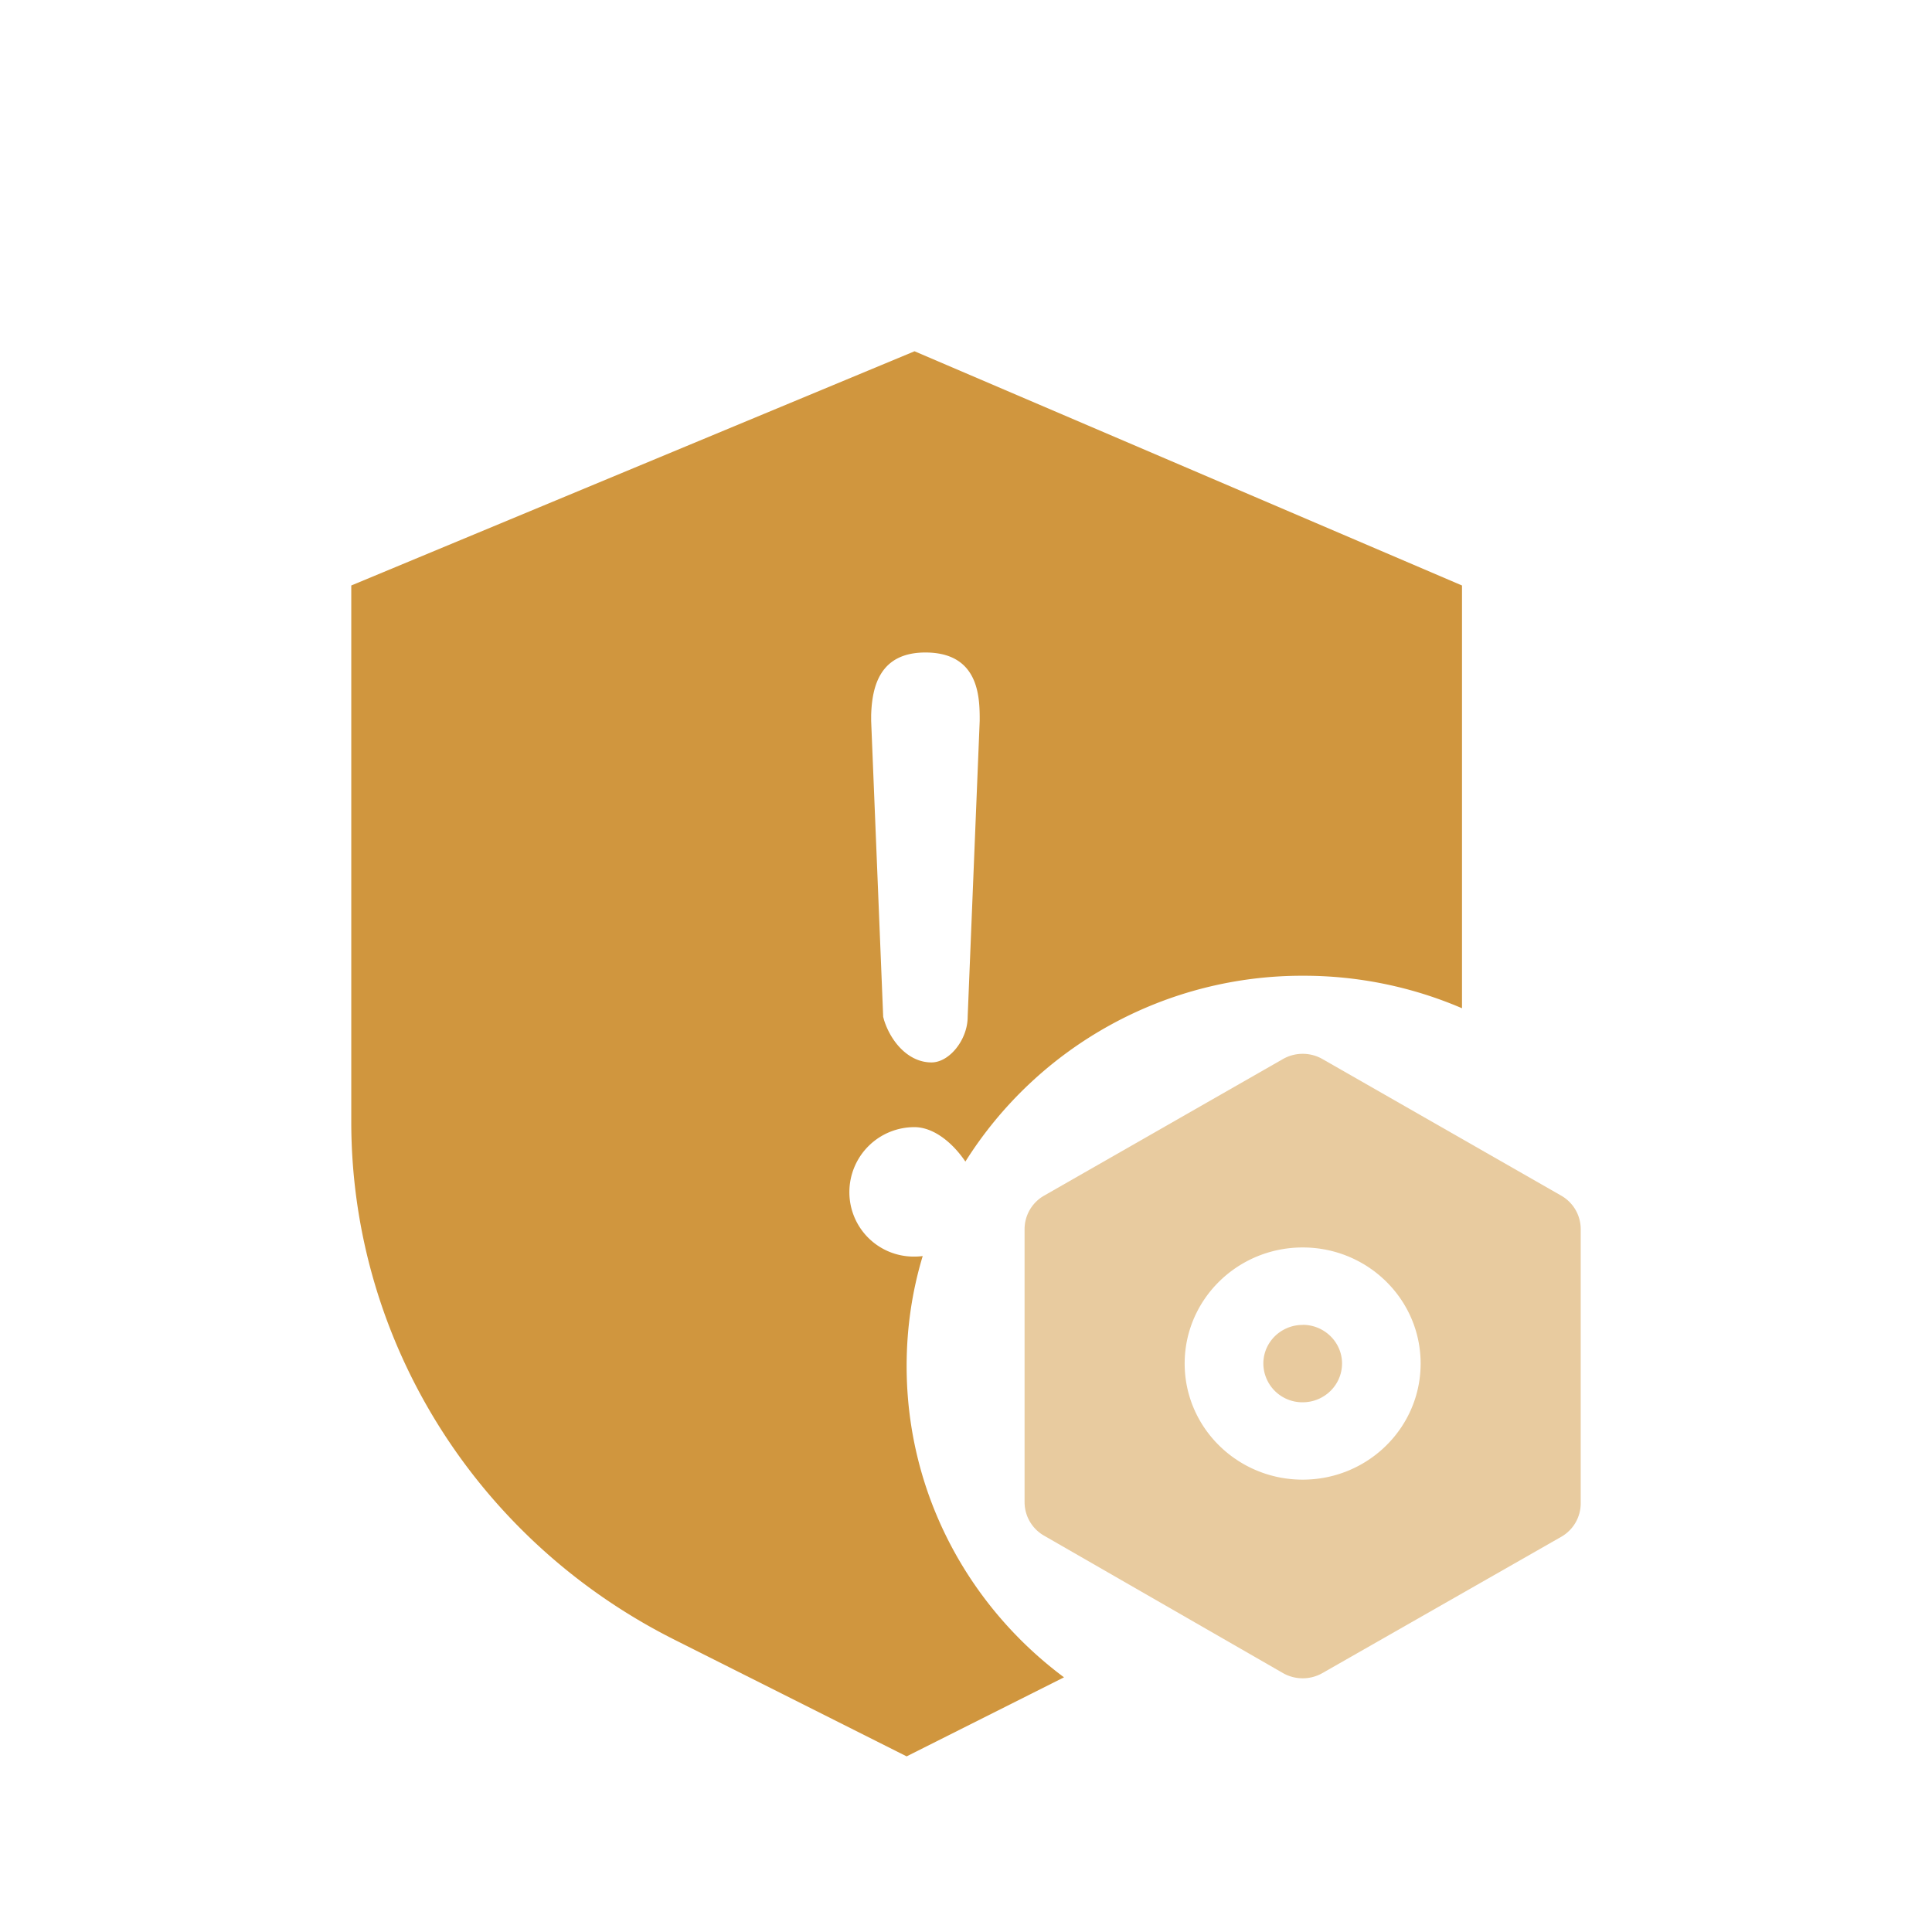 <svg xmlns="http://www.w3.org/2000/svg" viewBox="0 0 22 22"><g fill="#D0963E" fill-rule="nonzero" data-follow-fill="#D0963E"><path d="m10.414 4 6.234 2.667v4.814a4.565 4.565 0 0 0-1.807-.37 4.53 4.53 0 0 0-3.848 2.116c-.145-.215-.362-.392-.58-.392a.74.74 0 0 0-.741.737.733.733 0 0 0 .742.737.744.744 0 0 0 .093-.006c-.12.397-.183.817-.183 1.253 0 1.447.703 2.733 1.792 3.544l-1.792.9-2.647-1.33C5.418 17.534 3.999 15.257 4 12.771V6.667L10.414 4Zm.123 3.43c-.515.001-.607.38-.617.713v.066l.137 3.37.01.037c.078.247.277.482.54.482.205 0 .412-.26.412-.519l.137-3.37V8.16c-.002-.27-.037-.73-.619-.73Z"/><path opacity=".503" d="M14.834 15.086c.247 0 .448.198.448.44 0 .244-.201.442-.448.442a.444.444 0 0 1-.448-.441c0-.243.2-.44.448-.44Z"/><path opacity=".496" d="M14.61 12.059a.454.454 0 0 1 .448 0l2.718 1.555a.44.44 0 0 1 .224.38v3.124a.44.44 0 0 1-.224.383l-2.718 1.551a.454.454 0 0 1-.448 0l-2.719-1.564a.44.44 0 0 1-.224-.384v-3.106a.44.44 0 0 1 .224-.384Zm.224 2.146c-.742 0-1.344.592-1.344 1.322 0 .73.602 1.322 1.344 1.322.742 0 1.343-.592 1.343-1.322 0-.73-.601-1.322-1.343-1.322Z"/></g></svg>